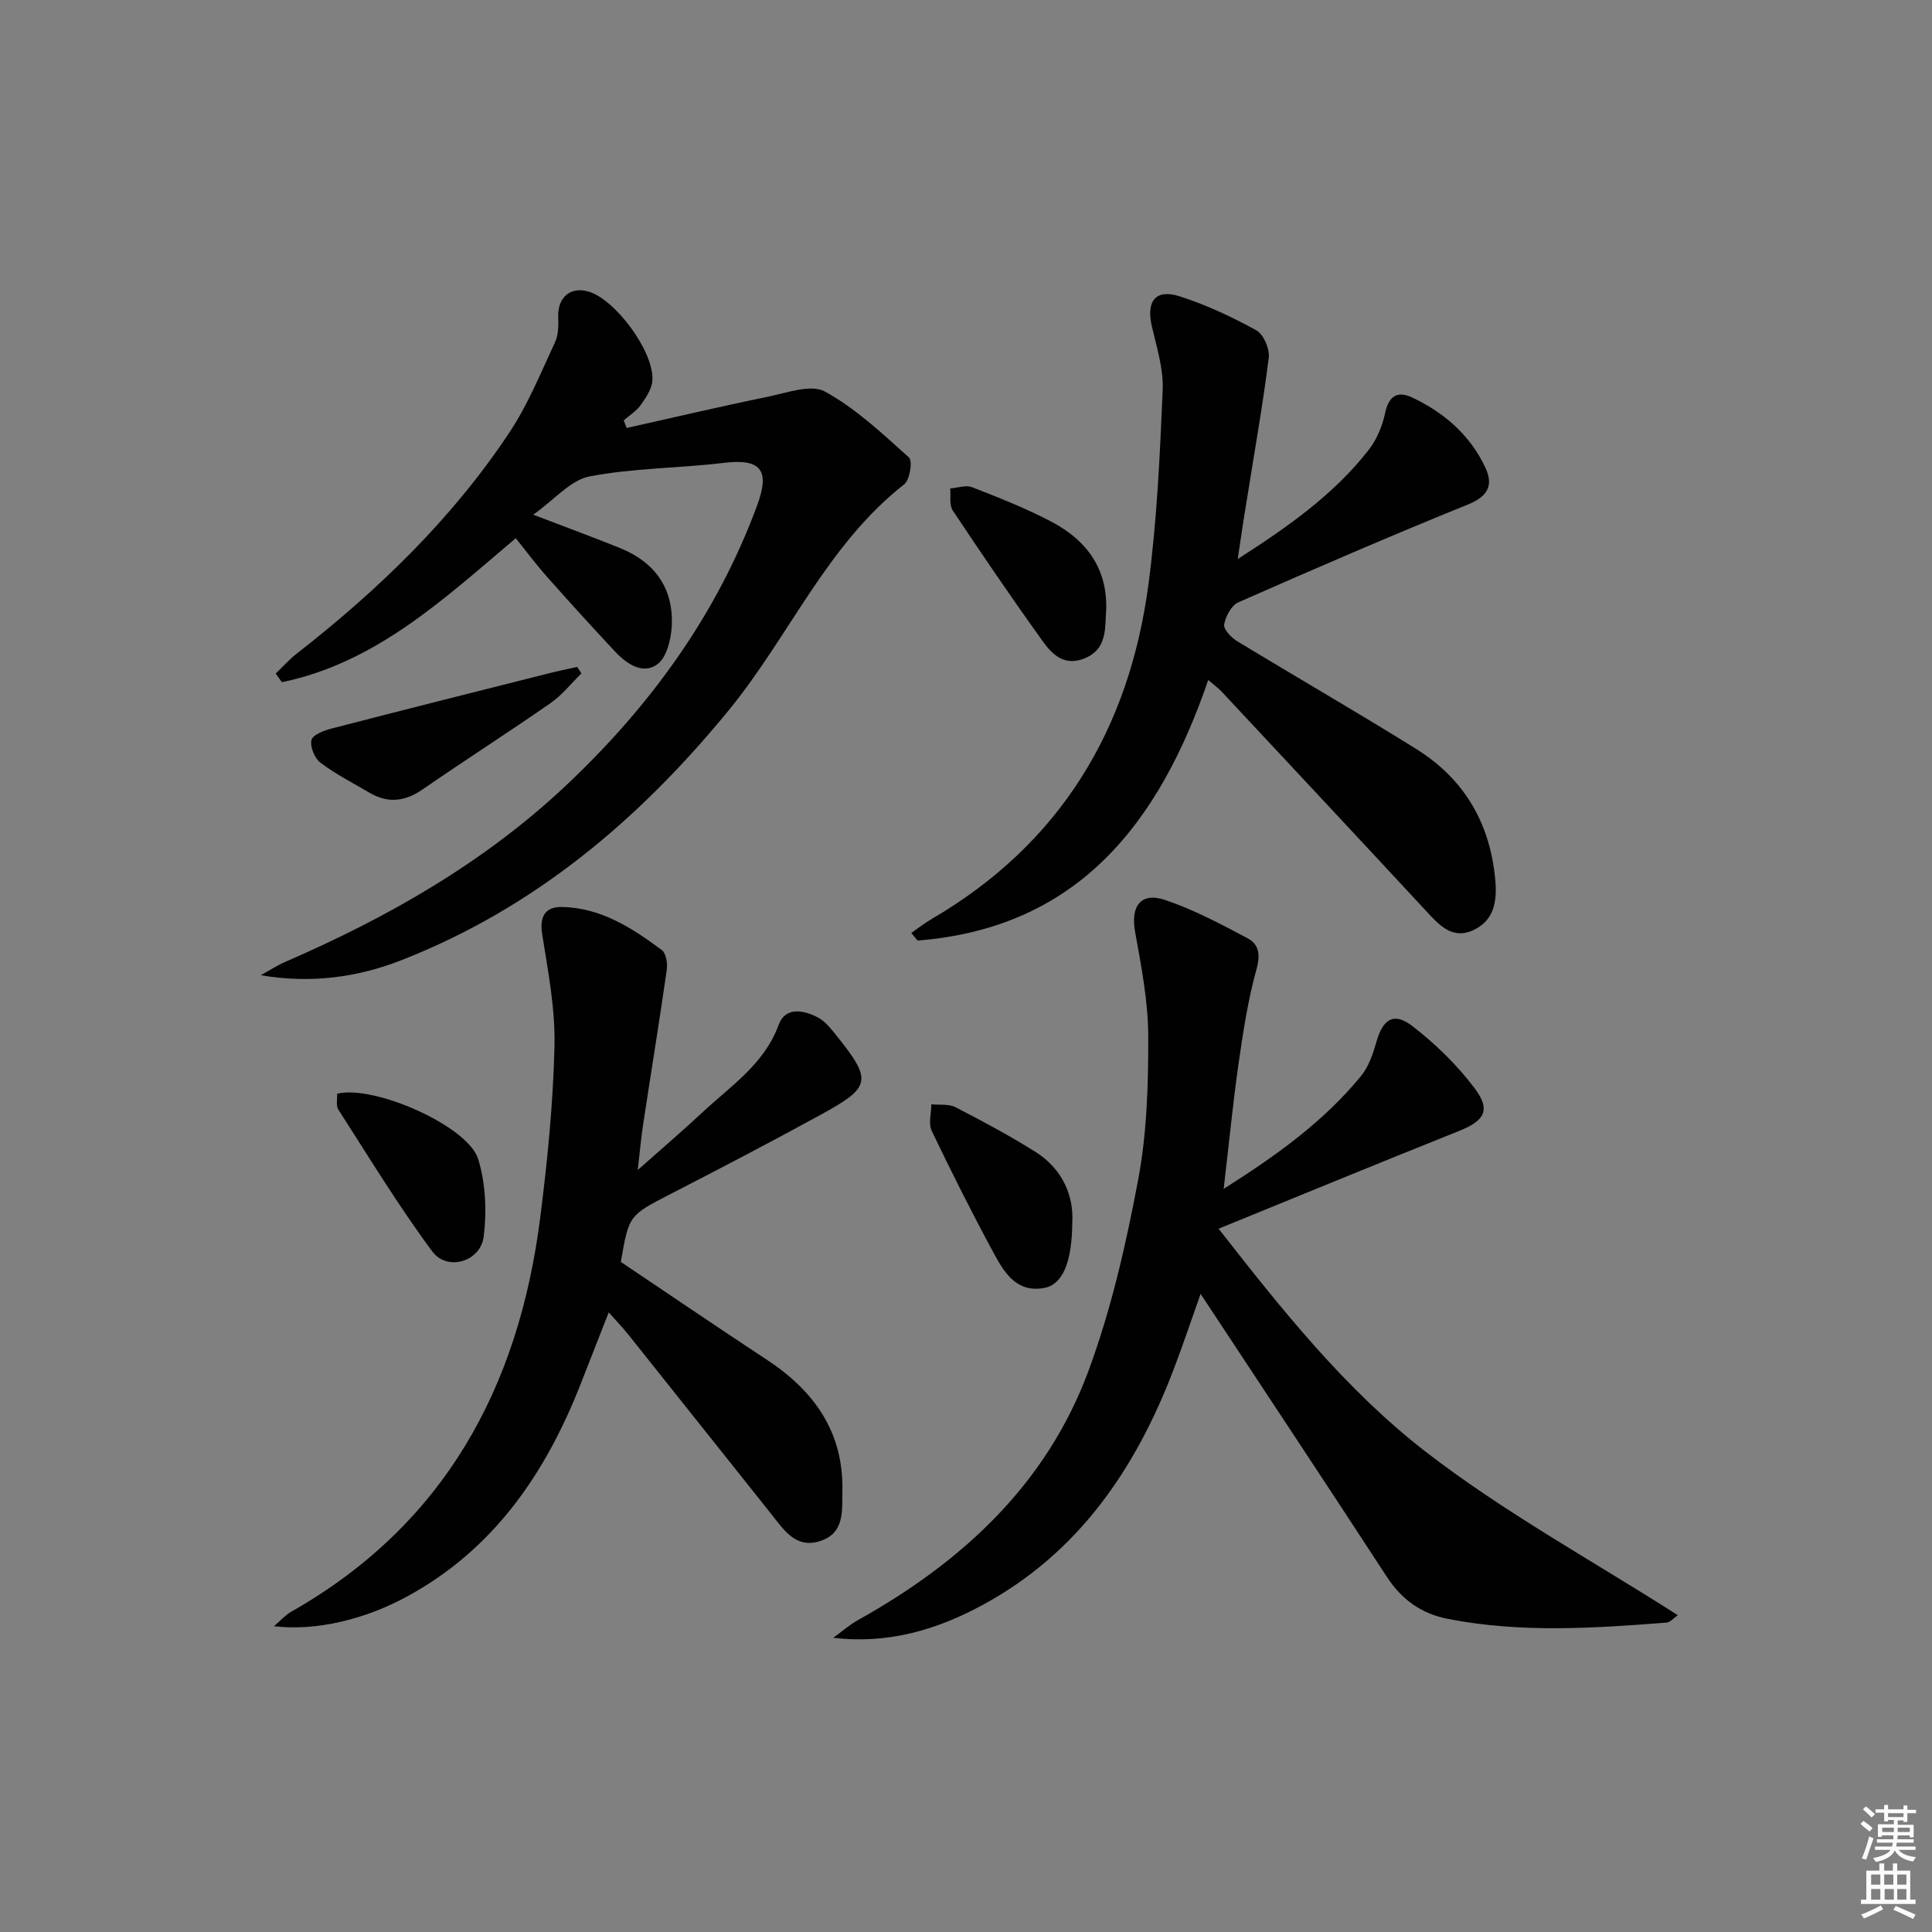 <svg enable-background="new 0 0 400 400" viewBox="0 0 400 400" xmlns="http://www.w3.org/2000/svg"><rect x="0" y="0" width="400" height="400" fill="#808080" stroke="none"/><path d="m385.2 377.6.6-.6c.6.4 1.3.9 1.9 1.5l-.6.7c-.8-.6-1.4-1.1-1.9-1.6zm.3 7.1c.6-1.4 1.1-2.9 1.5-4.5.3.1.6.3.9.4-.5 1.4-1 2.9-1.5 4.4l-.9-.2zm.2-10.1.6-.6c.7.5 1.3 1.1 1.9 1.6l-.7.7c-.6-.6-1.2-1.2-1.8-1.7zm8.4-.8h.8v.9h1.8v.7h-1.8v1.8h-.8v-.3h-1.2v.9h3.3v2.6h-.8v-.4h-2.5c0 .3 0 .6-.1.8h3.4v.7h-3.5c0 .3-.1.6-.1.8h4v.7h-3.5c.7.9 1.9 1.3 3.6 1.5-.2.2-.4.5-.6.9-1.9-.3-3.2-1.1-3.8-2.3-.5 1.1-1.8 2-3.9 2.4-.2-.3-.4-.5-.6-.8 1.9-.4 3.1-.9 3.6-1.7h-3.2v-.7h3.5c.1-.2.1-.5.2-.8h-3.3v-.7h3.4c0-.2 0-.5 0-.8h-2.4v.3h-.8v-2.6h3.3v-.9h-1.2v.3h-.8v-1.8h-1.8v-.7h1.8v-.9h.8v.9h3.2zm-4.4 5.5h2.4c0-.3 0-.6 0-.9h-2.4zm1.2-3.1h3.2v-.8h-3.2zm4.4 2.2h-2.4v.9h2.5v-.9z" fill="#fcfafa"/><path d="m389.2 385.8h.9v1.5h1.8v-1.5h.9v1.5h2.7v6h1.1v.9h-11.3v-.9h1.1v-6h2.7v-1.5zm.2 8.7.5.8c-1.2.6-2.5 1.3-4 1.9-.2-.3-.3-.6-.6-.8 1.6-.6 3-1.3 4.1-1.9zm-2-4.3h1.9v-2.1h-1.9zm0 3.1h1.9v-2.2h-1.9zm2.7-3.1h1.9v-2.1h-1.9zm.1 3.1h1.9v-2.2h-1.9zm2.3 1.3c1.4.6 2.7 1.2 4.1 1.8l-.5.9c-1.5-.7-2.8-1.4-4.1-1.9zm2.2-6.5h-1.9v2.1h1.9zm-1.9 5.2h1.9v-2.2h-1.9z" fill="#fcfafa"/><g fill="#010101"><path d="m253.35 246.14c10.82-6.85 20.67-13.88 28.44-23.37 1.59-1.94 2.48-4.61 3.19-7.09 1.35-4.7 3.58-6.21 7.44-3.24 4.79 3.69 9.27 8.07 12.9 12.89 3.43 4.56 2 6.74-3.3 8.85-16.48 6.58-32.89 13.35-49.72 20.21 13.07 16.74 26.28 33.33 42.81 46.13 16.26 12.58 34.53 22.55 52.26 33.89-.84.58-1.55 1.47-2.33 1.53-15.1 1.18-30.2 2.18-45.24-.76-5.55-1.08-9.59-3.99-12.7-8.76-12.7-19.5-25.57-38.88-38.53-58.54-1.85 5.19-3.63 10.56-5.66 15.85-7.84 20.46-19.65 37.8-39.41 48.53-9.43 5.12-19.52 8.18-30.99 6.83 1.73-1.25 3.35-2.68 5.2-3.71 21.58-12.04 39.05-28.19 47.72-51.75 4.66-12.67 7.71-26.05 10.21-39.35 1.83-9.73 2.12-19.85 2.09-29.79-.02-7.22-1.45-14.47-2.73-21.63-.94-5.26 1.2-8.23 6.25-6.52 5.92 2 11.54 4.98 17.08 7.94 2.29 1.22 2.66 3.33 1.82 6.37-1.81 6.5-2.81 13.26-3.78 19.96-1.15 8.22-1.96 16.48-3.02 25.53z"/><path d="m129.74 88.61c9.74-2.17 19.46-4.47 29.24-6.47 3.93-.8 8.91-2.66 11.8-1.08 6.4 3.5 11.91 8.72 17.42 13.66.78.7.17 4.64-.99 5.55-16.01 12.54-23.78 31.43-36.25 46.68-18.58 22.72-40.25 41.02-67.78 51.82-9.24 3.62-18.84 4.9-29.19 3.14 1.71-.94 3.36-2.03 5.15-2.8 21.2-9.2 41.1-20.53 58.01-36.45 17.41-16.39 31.23-35.34 39.59-57.97 2.76-7.46.77-9.78-6.98-8.85-9.22 1.11-18.63 1.05-27.71 2.8-3.92.76-7.21 4.77-11.65 7.92 7.12 2.73 12.67 4.75 18.13 6.98 7.05 2.88 10.87 8.25 10.56 15.86-.12 2.81-1 6.62-2.95 8.1-2.96 2.24-6.35.01-8.75-2.55-4.77-5.1-9.47-10.26-14.1-15.49-2.3-2.59-4.37-5.38-6.51-8.03-14.85 12.57-28.94 25.79-48.41 29.81-.43-.6-.86-1.19-1.29-1.79 1.44-1.38 2.77-2.89 4.34-4.11 16.9-13.19 32.22-27.95 44.1-45.88 3.81-5.75 6.45-12.3 9.39-18.6.72-1.53.72-3.51.66-5.28-.13-3.98 2.5-6.29 6.22-5.23 5.6 1.59 13.71 12.54 13.28 18.46-.13 1.75-1.35 3.54-2.43 5.06-.89 1.25-2.31 2.12-3.5 3.16.19.54.39 1.06.6 1.58z"/><path d="m132.04 242.23c5-4.44 9.25-8.06 13.33-11.87 5.89-5.51 12.84-9.99 15.86-18.21 1.38-3.77 5.16-3.05 8.14-1.48 1.4.74 2.53 2.14 3.56 3.42 7.69 9.54 7.54 10.91-2.77 16.57-10.34 5.68-20.8 11.12-31.28 16.52-8.64 4.46-8.68 4.37-10.34 14.09 10.06 6.75 20.06 13.57 30.17 20.21 9.81 6.45 15.92 14.93 15.7 27.14-.08 4.16.51 8.81-4.65 10.45-5.05 1.61-7.49-2.37-10.09-5.62-9.86-12.36-19.69-24.75-29.55-37.1-1.13-1.42-2.4-2.74-4.09-4.64-2.08 5.31-3.97 10.15-5.87 14.98-7.27 18.46-17.96 34.1-35.9 43.86-8.66 4.71-18.83 7.2-27.54 6.14 1.47-1.26 2.37-2.32 3.52-2.97 31.69-17.96 47.09-46.31 51.58-81.42 1.51-11.84 2.7-23.77 2.98-35.69.18-7.69-1.32-15.47-2.54-23.13-.6-3.75.61-5.76 4.09-5.7 8.02.15 14.51 4.33 20.67 8.92.89.66 1.22 2.76 1.03 4.09-1.52 10.63-3.26 21.23-4.87 31.85-.43 2.74-.67 5.52-1.14 9.59z"/><path d="m256.26 115.74c10.35-6.64 19.85-13.3 27.11-22.59 1.66-2.13 2.83-4.92 3.39-7.58.74-3.58 2.56-4.71 5.6-3.28 6.64 3.13 12.03 7.8 15.18 14.55 1.66 3.57.59 5.9-3.55 7.58-15.99 6.48-31.83 13.33-47.61 20.29-1.43.63-2.63 2.9-2.93 4.58-.17.98 1.43 2.69 2.63 3.42 12.34 7.51 24.87 14.71 37.12 22.35 9.92 6.19 15.31 15.31 16.38 27.11.42 4.63-.32 8.51-4.67 10.46-4.31 1.93-7.03-1.19-9.71-4.09-14.03-15.13-28.12-30.19-42.2-45.27-.76-.82-1.69-1.48-2.85-2.48-10.17 29.71-27.02 51.33-60.18 53.94-.43-.52-.86-1.04-1.29-1.57 1.39-.97 2.73-2.03 4.19-2.88 26.65-15.55 40.93-39.27 44.91-69.33 1.76-13.29 2.37-26.76 2.94-40.18.19-4.35-1.22-8.82-2.23-13.16-1.23-5.27.74-7.87 5.81-6.24 5.47 1.76 10.78 4.24 15.81 7.02 1.5.83 2.8 3.85 2.57 5.67-1.23 9.83-2.98 19.6-4.53 29.4-.66 3.89-1.22 7.77-1.89 12.28z"/><path d="m222.01 252.95c-.05 8.53-2.05 13.01-5.82 13.71-5.79 1.06-8.32-3.28-10.52-7.34-4.47-8.28-8.71-16.7-12.77-25.2-.72-1.5-.08-3.65-.08-5.49 1.69.18 3.61-.11 5.01.61 5.58 2.87 11.13 5.85 16.45 9.18 5.91 3.67 8.01 9.44 7.73 14.53z"/><path d="m120.37 139.43c-2.12 2.07-4 4.49-6.4 6.15-8.72 6.06-17.68 11.79-26.43 17.83-3.69 2.55-7.22 2.98-11.07.7-3.41-2.02-6.99-3.82-10.13-6.2-1.21-.91-2.19-3.34-1.85-4.71.28-1.1 2.64-1.97 4.22-2.38 14.89-3.86 29.81-7.61 44.73-11.37 2.01-.51 4.05-.93 6.07-1.38.29.45.58.91.86 1.36z"/><path d="m228.95 127.5c-.13 3.61-.25 7.25-4.61 8.89-4.07 1.53-6.52-.94-8.42-3.58-6.4-8.91-12.58-17.98-18.66-27.11-.76-1.14-.38-3.03-.53-4.57 1.52-.12 3.24-.76 4.52-.26 5.56 2.17 11.16 4.36 16.43 7.14 7.66 4.03 12.04 10.32 11.27 19.49z"/><path d="m69.8 226.45c7.56-1.91 27.13 6.66 29.22 13.57 1.52 5.02 1.78 10.76 1.13 15.99-.65 5.21-7.55 7.26-10.64 3.1-7-9.42-13.1-19.5-19.46-29.38-.53-.82-.19-2.2-.25-3.28z"/></g></svg>